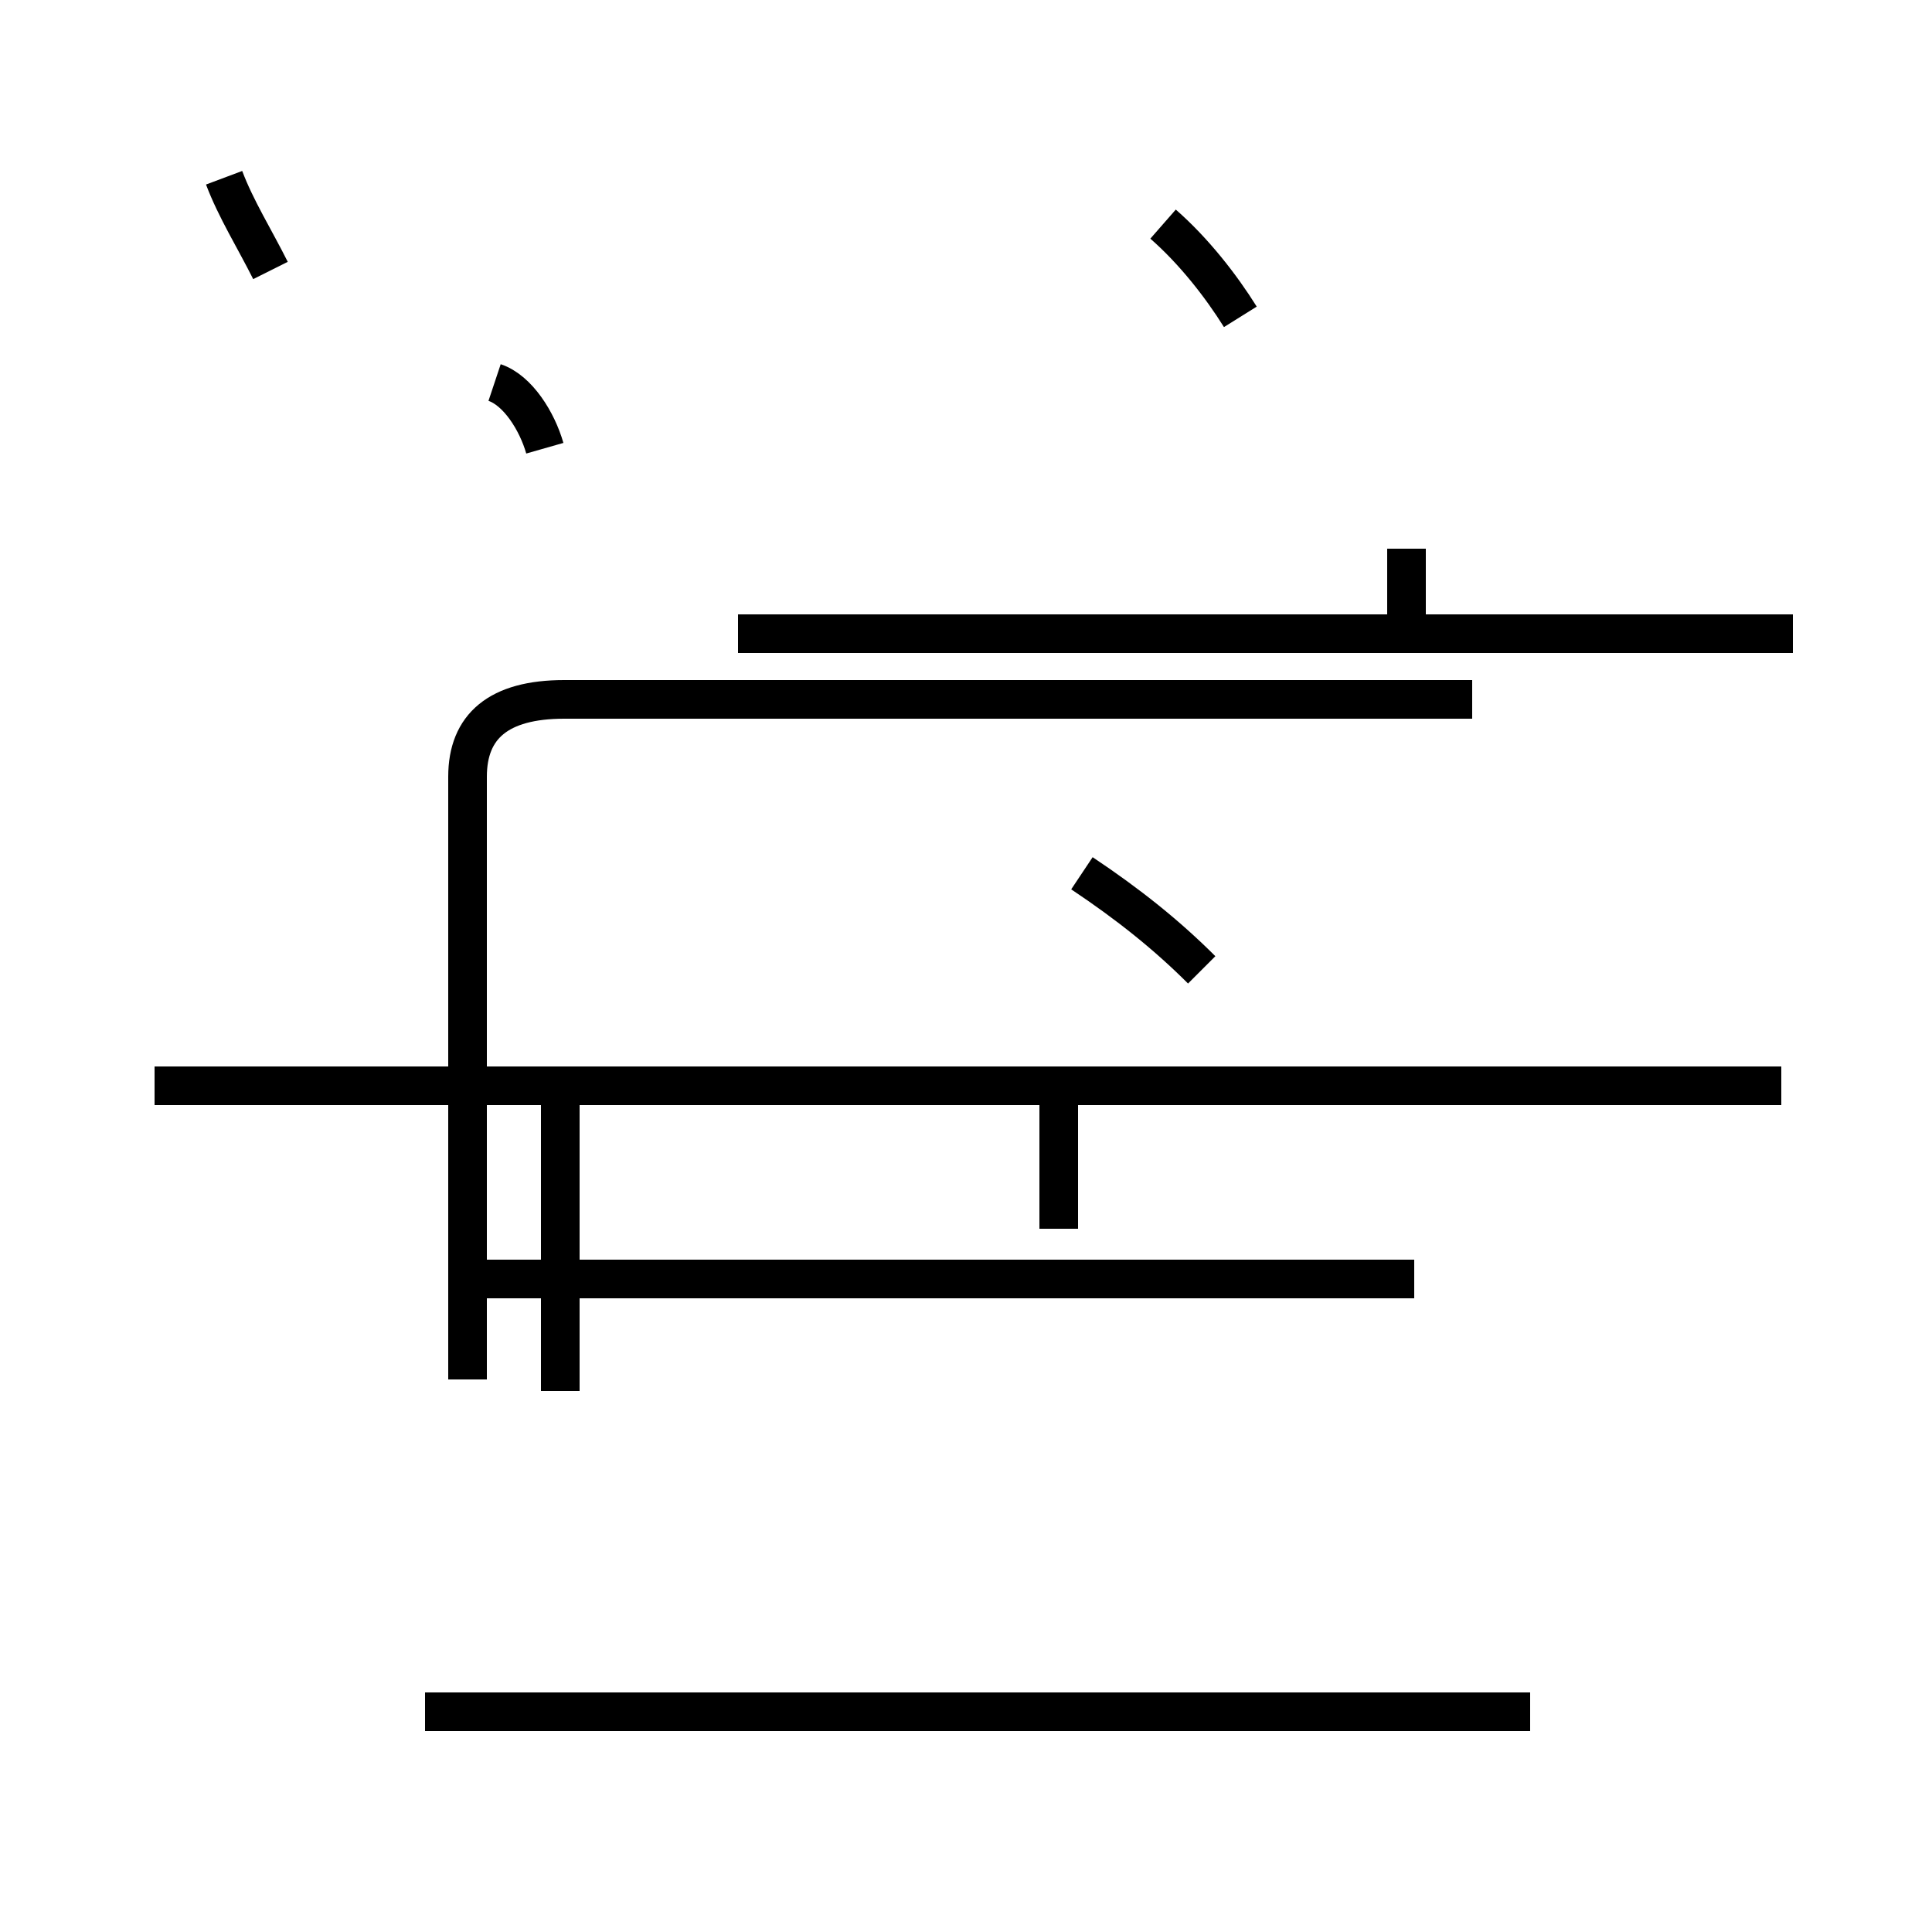 <?xml version='1.0' encoding='utf8'?>
<svg viewBox="0.0 -44.0 50.0 50.0" version="1.1" xmlns="http://www.w3.org/2000/svg">
<rect x="0.0" y="-44.0" width="50.0" height="50.0" fill="#808080" stroke="none"/>
<rect x="-1000" y="-1000" width="2000" height="2000" stroke="white" fill="white"/>
<g style="fill:none; stroke:#000000;  stroke-width:1">
<path d="M 7.0 37.0 C 6.6 37.8 6.1 38.6 5.8 39.4 M 14.1 32.4 C 13.9 33.1 13.4 33.9 12.8 34.1 M 32.1 35.8 C 31.6 36.6 30.9 37.5 30.1 38.2 M 36.4 27.6 L 36.4 29.8 M 46.4 27.6 L 19.1 27.6 M 28.0 21.4 C 29.2 20.6 30.2 19.8 31.1 18.9 M 46.1 15.9 L 4.0 15.9 M 12.1 8.3 L 12.1 23.9 C 12.1 25.2 12.9 25.9 14.6 25.9 L 38.1 25.9 M 14.5 15.9 L 14.5 8.0 M 36.6 10.9 L 12.6 10.9 M 27.4 12.2 L 27.4 14.5 L 27.4 15.9 M 11.0 -0.3 L 39.6 -0.3 " transform="scale(1, -1)" />
</g>
</svg>